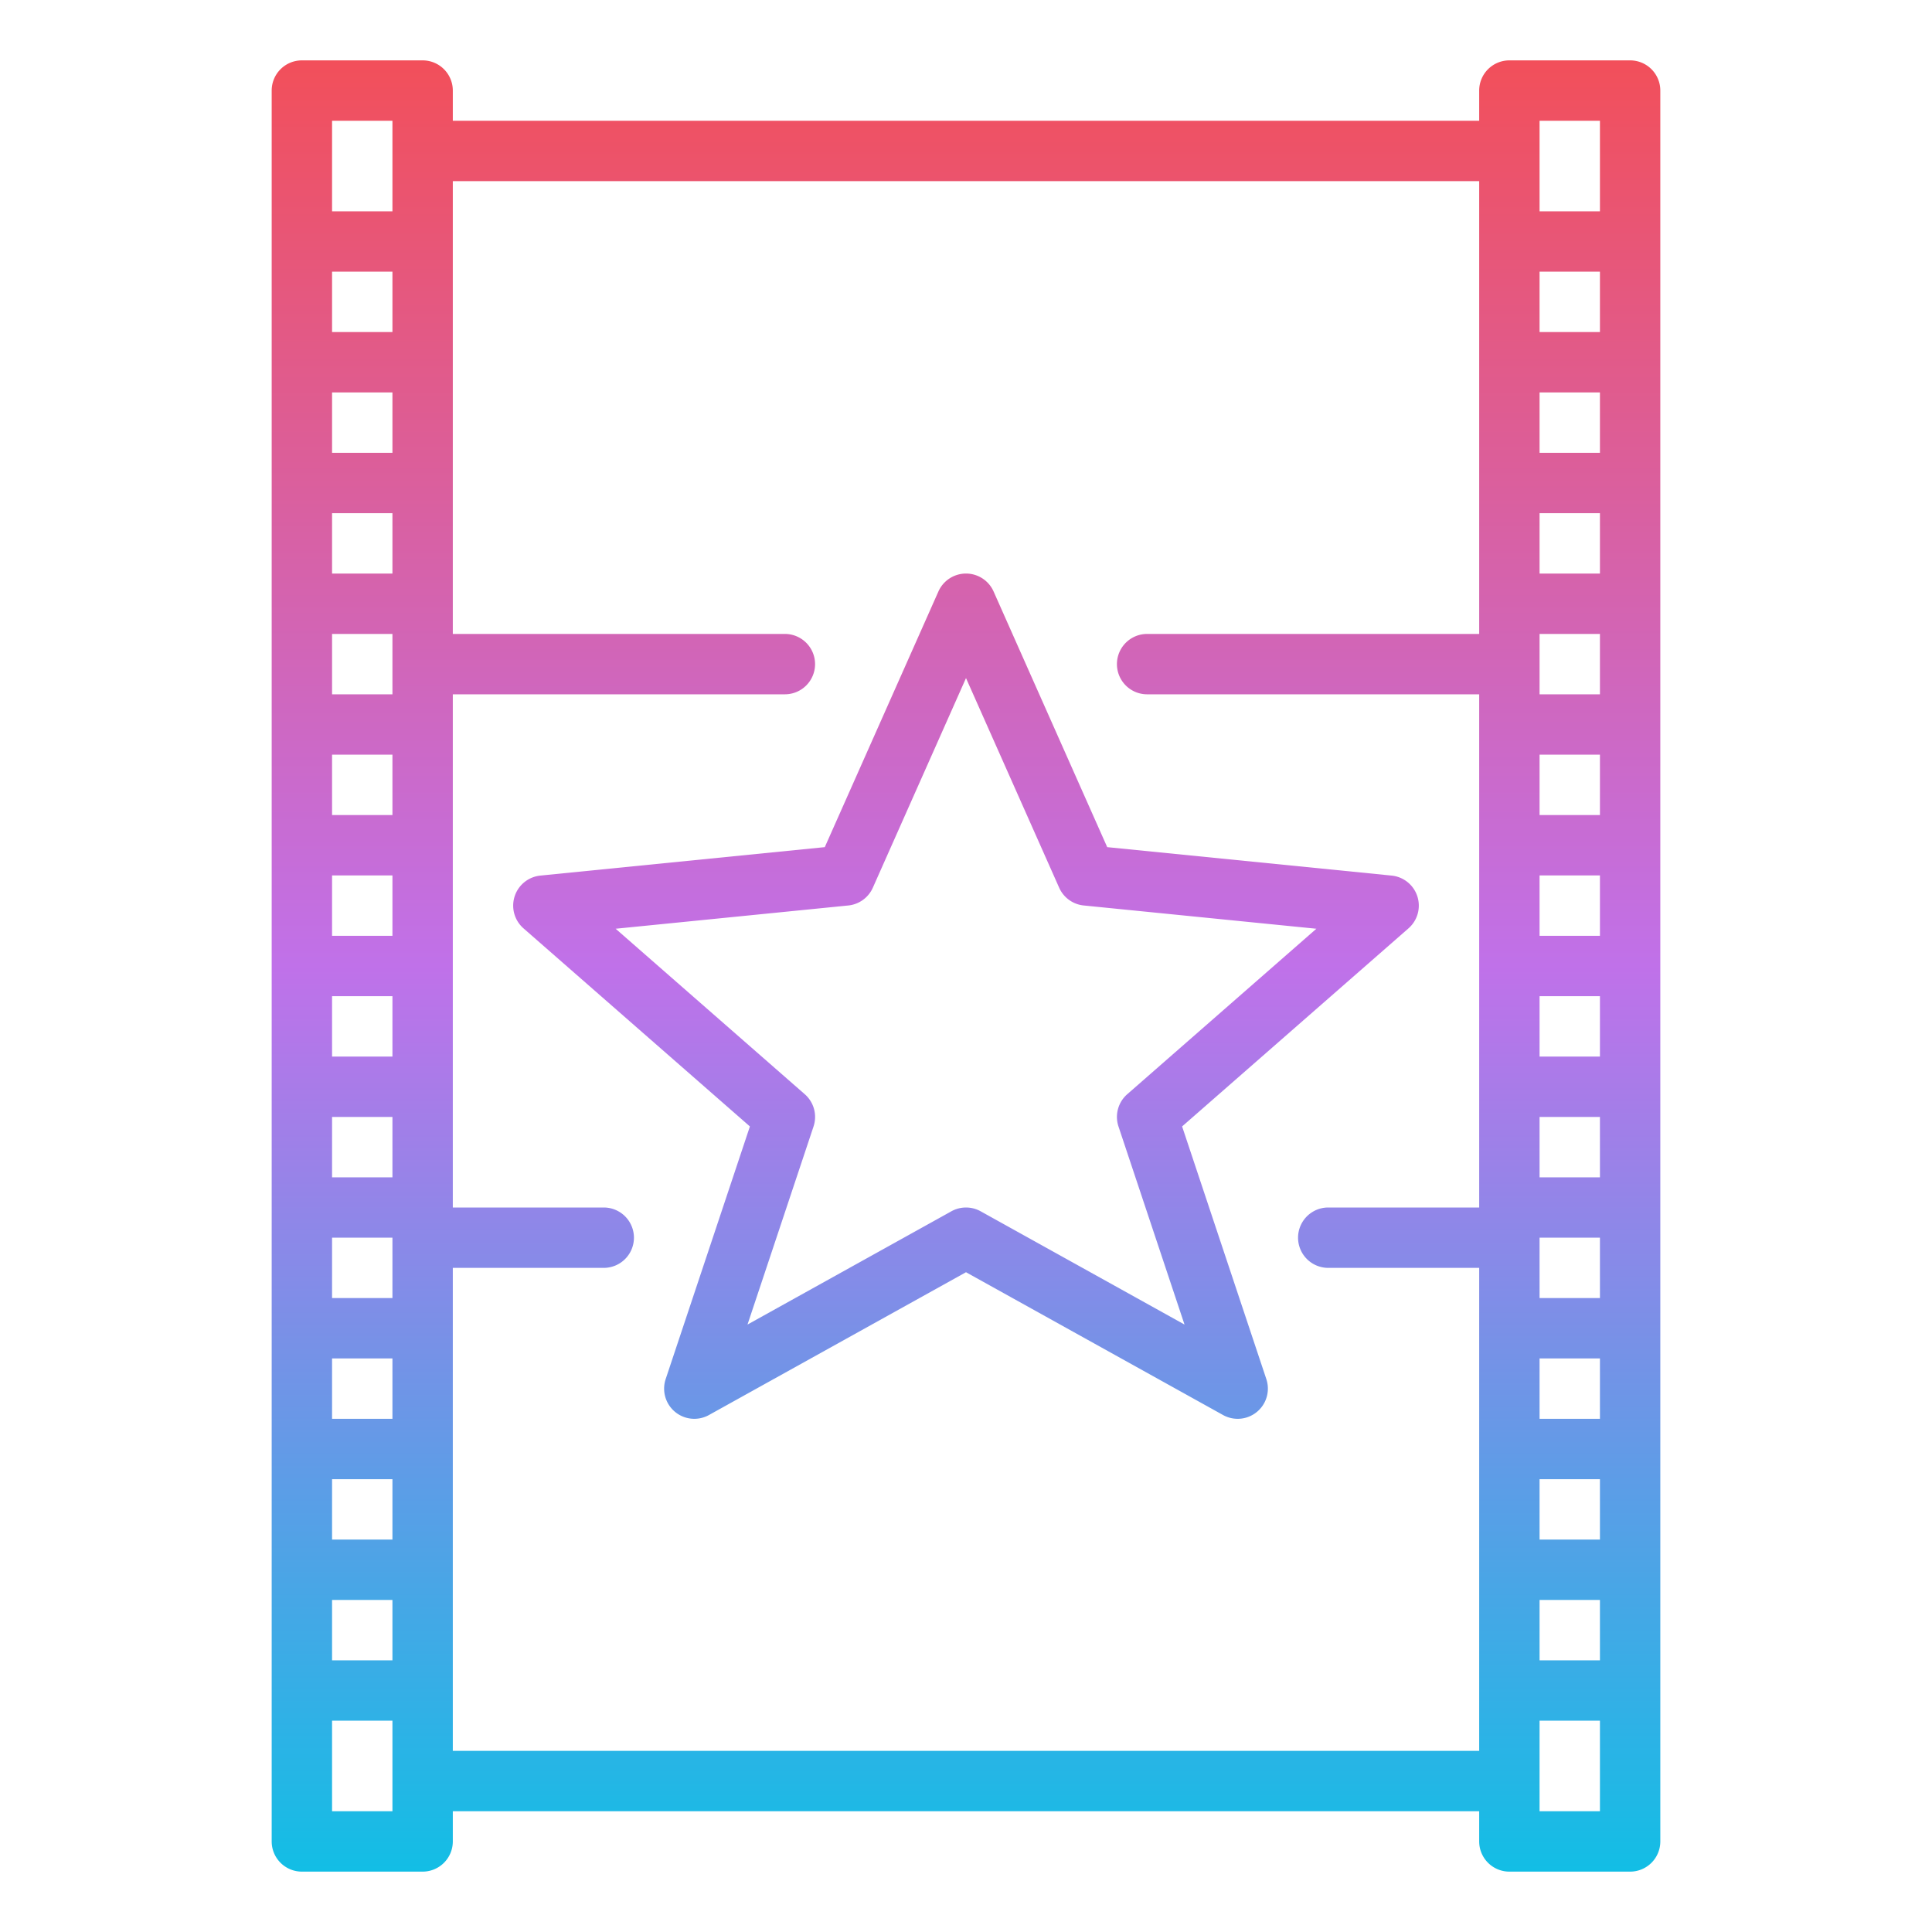 <svg id="Gradient" height="512" viewBox="0 0 512 512" width="512" xmlns="http://www.w3.org/2000/svg" xmlns:xlink="http://www.w3.org/1999/xlink"><linearGradient id="linear-gradient" gradientUnits="userSpaceOnUse" x1="256" x2="256" y1="496" y2="16"><stop offset="0" stop-color="#12bee5"/><stop offset=".5" stop-color="#c071e9"/><stop offset="1" stop-color="#f24f5a"/></linearGradient><path d="m136.38 237.563a8 8 0 0 0 2.352 8.458l60 52.5-22.322 66.949a8 8 0 0 0 11.475 9.523l68.115-37.841 68.115 37.841a8 8 0 0 0 11.475-9.523l-22.319-66.953 60-52.5a8 8 0 0 0 -4.471-13.977l-75.378-7.54-30.111-67.751a8 8 0 0 0 -14.622 0l-30.111 67.751-75.378 7.54a8 8 0 0 0 -6.82 5.523zm88.416 2.4a8 8 0 0 0 6.515-4.711l24.689-55.552 24.689 55.551a8 8 0 0 0 6.515 4.711l61.648 6.165-50.12 43.854a8 8 0 0 0 -2.322 8.551l17.5 52.489-54.022-30.012a8 8 0 0 0 -7.77 0l-54.022 30.012 17.5-52.489a8 8 0 0 0 -2.322-8.551l-50.12-43.854zm-152.796-215.963v464a8 8 0 0 0 8 8h32a8 8 0 0 0 8-8v-8h272v8a8 8 0 0 0 8 8h32a8 8 0 0 0 8-8v-464a8 8 0 0 0 -8-8h-32a8 8 0 0 0 -8 8v8h-272v-8a8 8 0 0 0 -8-8h-32a8 8 0 0 0 -8 8zm32 96h-16v-16h16zm0 16v16h-16v-16zm0 32v16h-16v-16zm0 32v16h-16v-16zm0 32v16h-16v-16zm0 32v16h-16v-16zm0 32v16h-16v-16zm0 32v16h-16v-16zm0 32v16h-16v-16zm0 32v16h-16v-16zm0 32v16h-16v-16zm0-336h-16v-16h16zm-16 392v-24h16v24zm320-56h16v16h-16zm0-16v-16h16v16zm0-32v-16h16v16zm0-32v-16h16v16zm0-32v-16h16v16zm0-32v-16h16v16zm0-32v-16h16v16zm0-32v-16h16v16zm0-32v-16h16v16zm0-32v-16h16v16zm0-32v-16h16v16zm0-32v-16h16v16zm0 392v-24h16v24zm16-448v24h-16v-24zm-32 16v120h-88a8 8 0 0 0 0 16h88v136h-40a8 8 0 0 0 0 16h40v128h-272v-128h40a8 8 0 0 0 0-16h-40v-136h88a8 8 0 0 0 0-16h-88v-120zm-288-16v24h-16v-24z" fill="url(#linear-gradient)"/></svg>